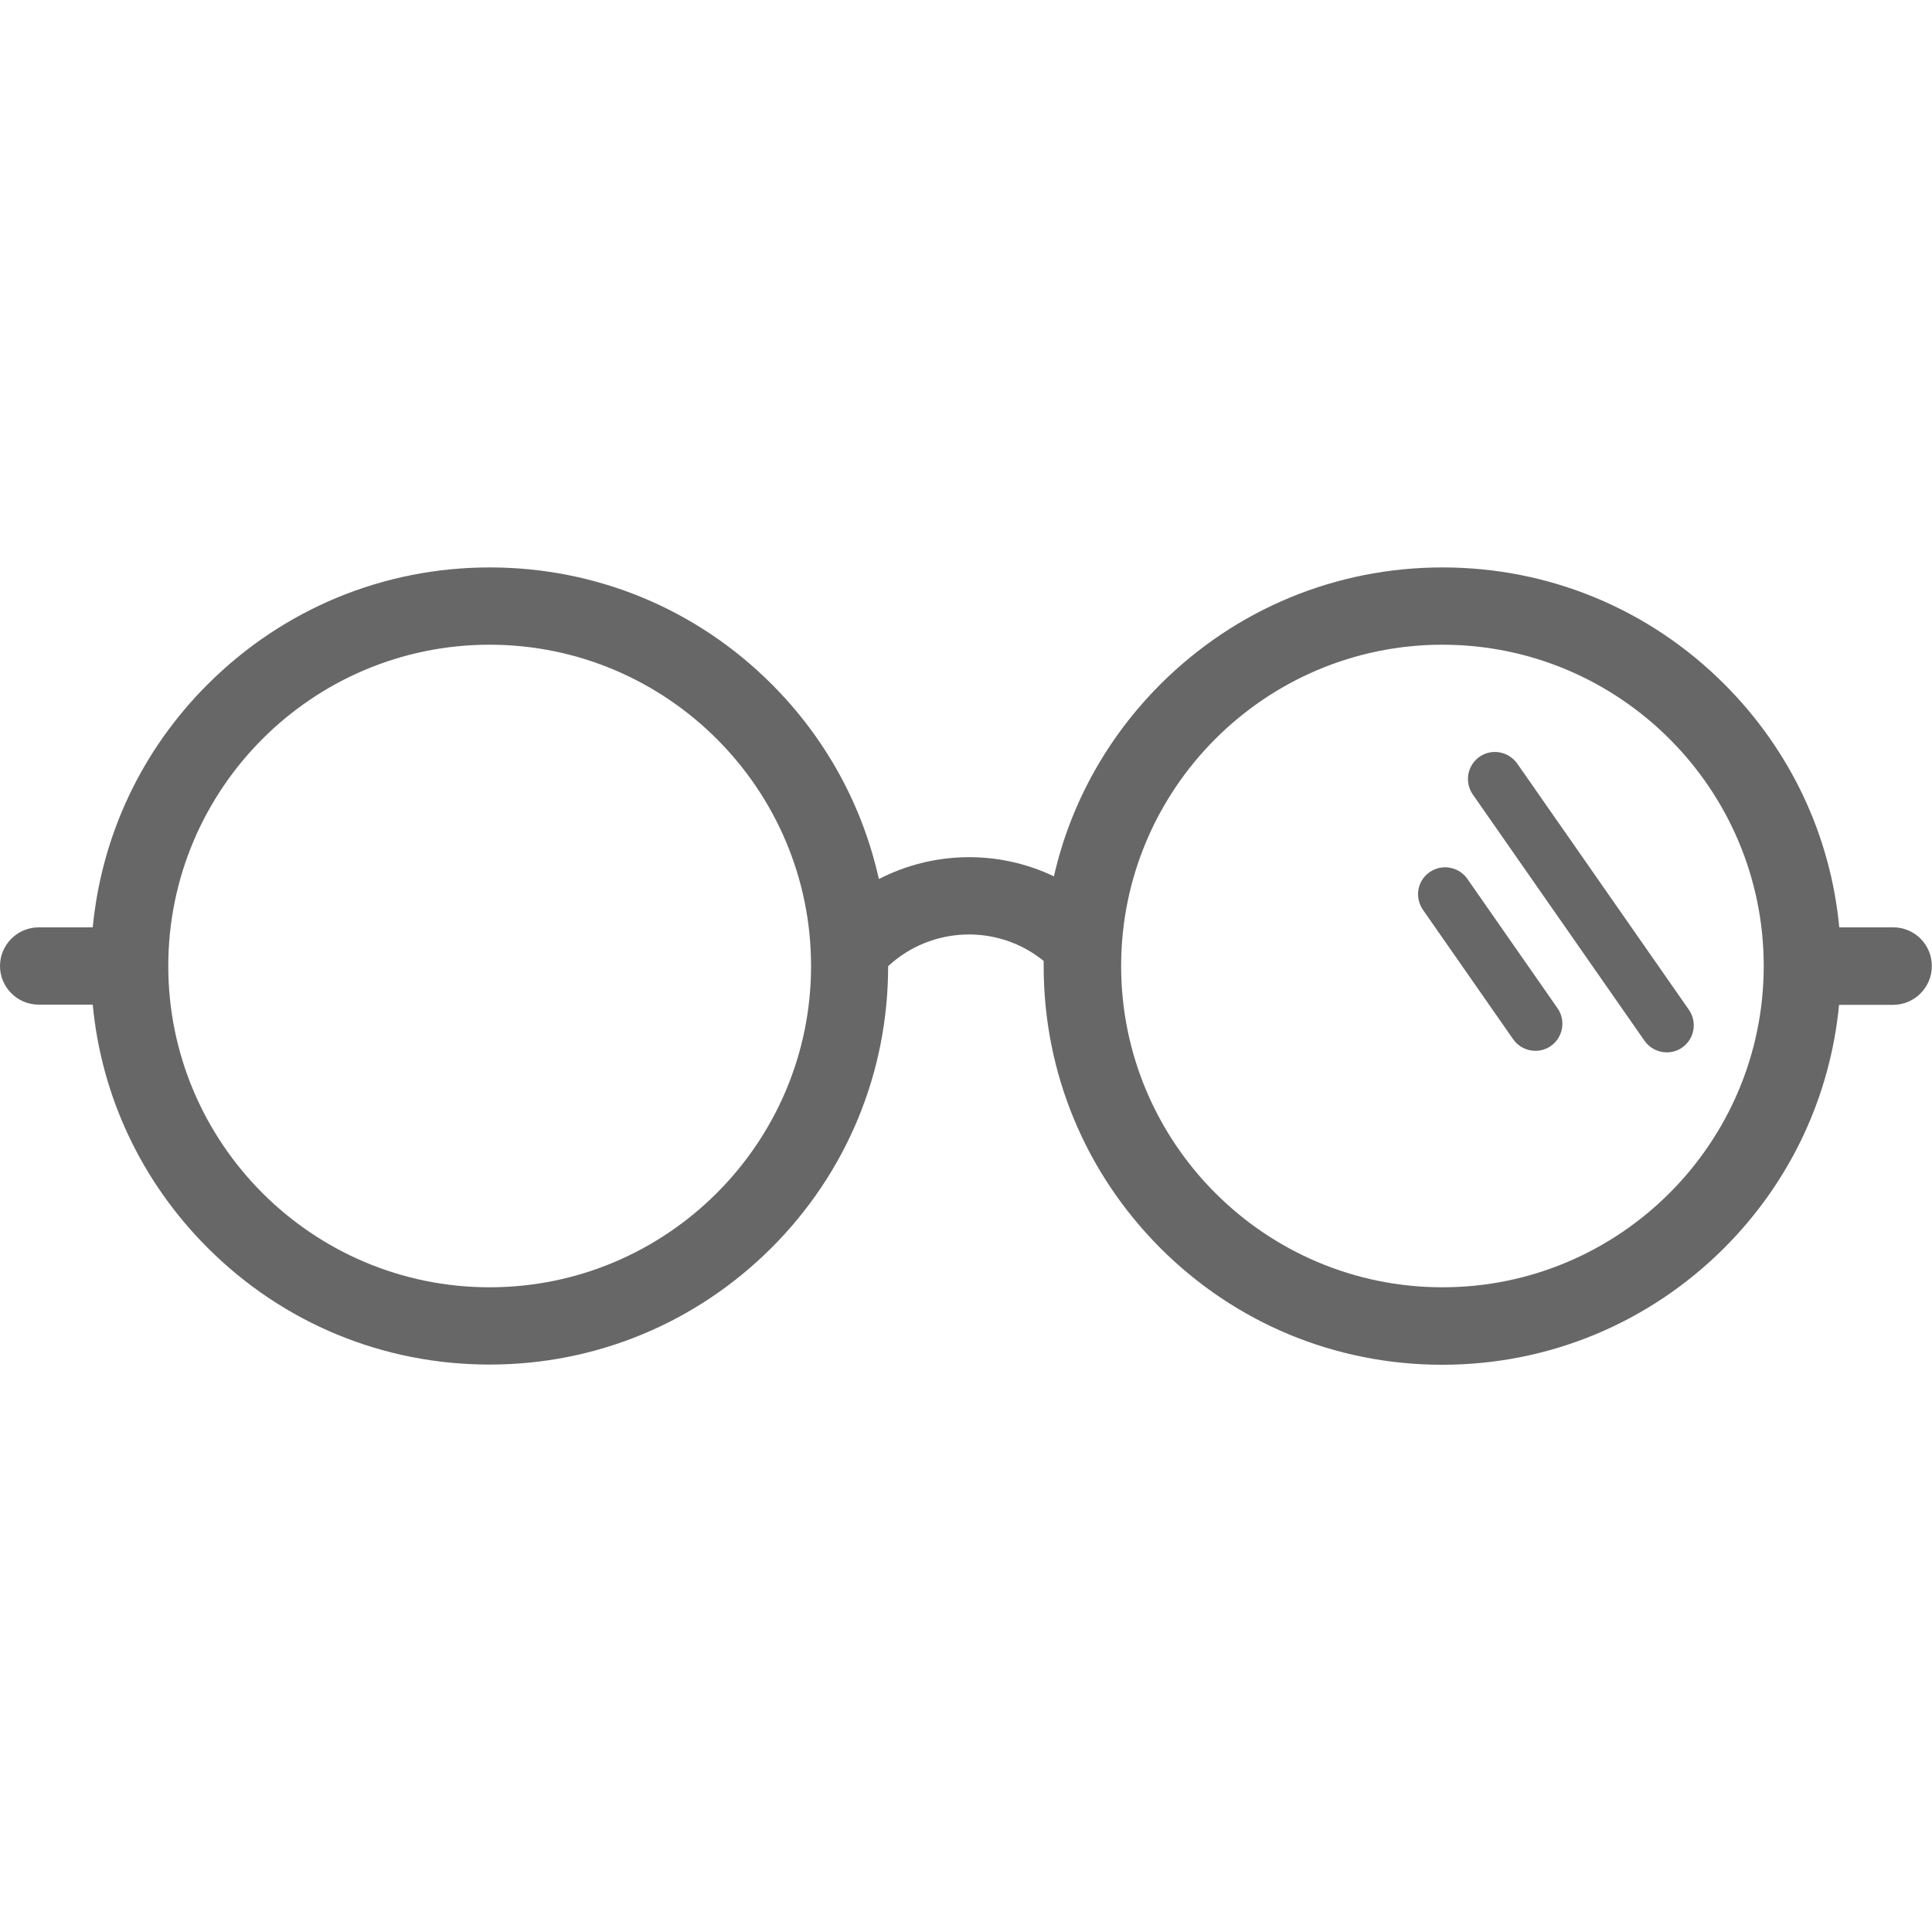 <?xml version="1.0" encoding="utf-8"?>
<!-- Generator: Adobe Illustrator 27.0.1, SVG Export Plug-In . SVG Version: 6.00 Build 0)  -->
<svg version="1.0" id="Ebene_1" xmlns="http://www.w3.org/2000/svg" xmlns:xlink="http://www.w3.org/1999/xlink" x="0px" y="0px"
	 viewBox="0 0 1000 1000" style="enable-background:new 0 0 1000 1000;" xml:space="preserve">
<style type="text/css">
	.st0{fill:#676767;}
</style>
<g>
	<path class="st0" d="M980,480h-28c-4.5-47.6-25.3-91.7-59.5-125.9c-39-39-90.8-60.4-145.9-60.4s-106.9,21.5-145.9,60.4
		c-27.8,27.8-46.7,62.1-55.2,99.5c-28.6-13.7-62.3-13.2-90.6,1.4c-8.4-37.9-27.4-72.8-55.5-100.9c-39-39-90.8-60.4-145.9-60.4
		s-106.9,21.5-145.9,60.4C73.3,388.3,52.6,432.4,48,480H20c-11,0-20,9-20,20c0,11,9,20,20,20h28c4.5,47.6,25.3,91.7,59.5,125.9
		c39,39,90.8,60.4,145.9,60.4c55.1,0,106.9-21.5,145.9-60.4c39-39,60.4-90.8,60.4-145.8c22.5-20.9,57-21.9,80.5-2.7
		c0,0.9,0,1.8,0,2.7c0,55.1,21.5,106.9,60.4,145.9c39,39,90.8,60.4,145.9,60.4s106.9-21.5,145.9-60.4
		c34.2-34.2,54.9-78.3,59.5-125.9h28c11,0,20-9,20-20C1000,489,991,480,980,480z M253.4,666.3c-91.7,0-166.3-74.6-166.3-166.3
		c0-91.7,74.6-166.3,166.3-166.3S419.8,408.3,419.8,500C419.8,591.7,345.1,666.3,253.4,666.3z M746.6,666.3
		c-91.7,0-166.3-74.6-166.3-166.3c0-91.7,74.6-166.3,166.3-166.3c91.7,0,166.3,74.6,166.3,166.3
		C912.9,591.7,838.3,666.3,746.6,666.3z"/>
	<path class="st0" d="M765.8,391.7c-6.3,4.4-7.9,13.1-3.5,19.5l88.9,127.5c2.7,3.9,7.1,6,11.5,6c2.8,0,5.6-0.8,8-2.5
		c6.3-4.4,7.9-13.1,3.5-19.5l-88.9-127.5C780.8,388.9,772.1,387.3,765.8,391.7z"/>
	<path class="st0" d="M759.5,454.9c-4.4-6.3-13.1-7.9-19.5-3.5s-7.9,13.1-3.5,19.5l46.7,67c2.7,3.9,7.1,6,11.5,6
		c2.8,0,5.6-0.8,8-2.5c6.3-4.4,7.9-13.1,3.5-19.5L759.5,454.9z"/>
</g>
</svg>
